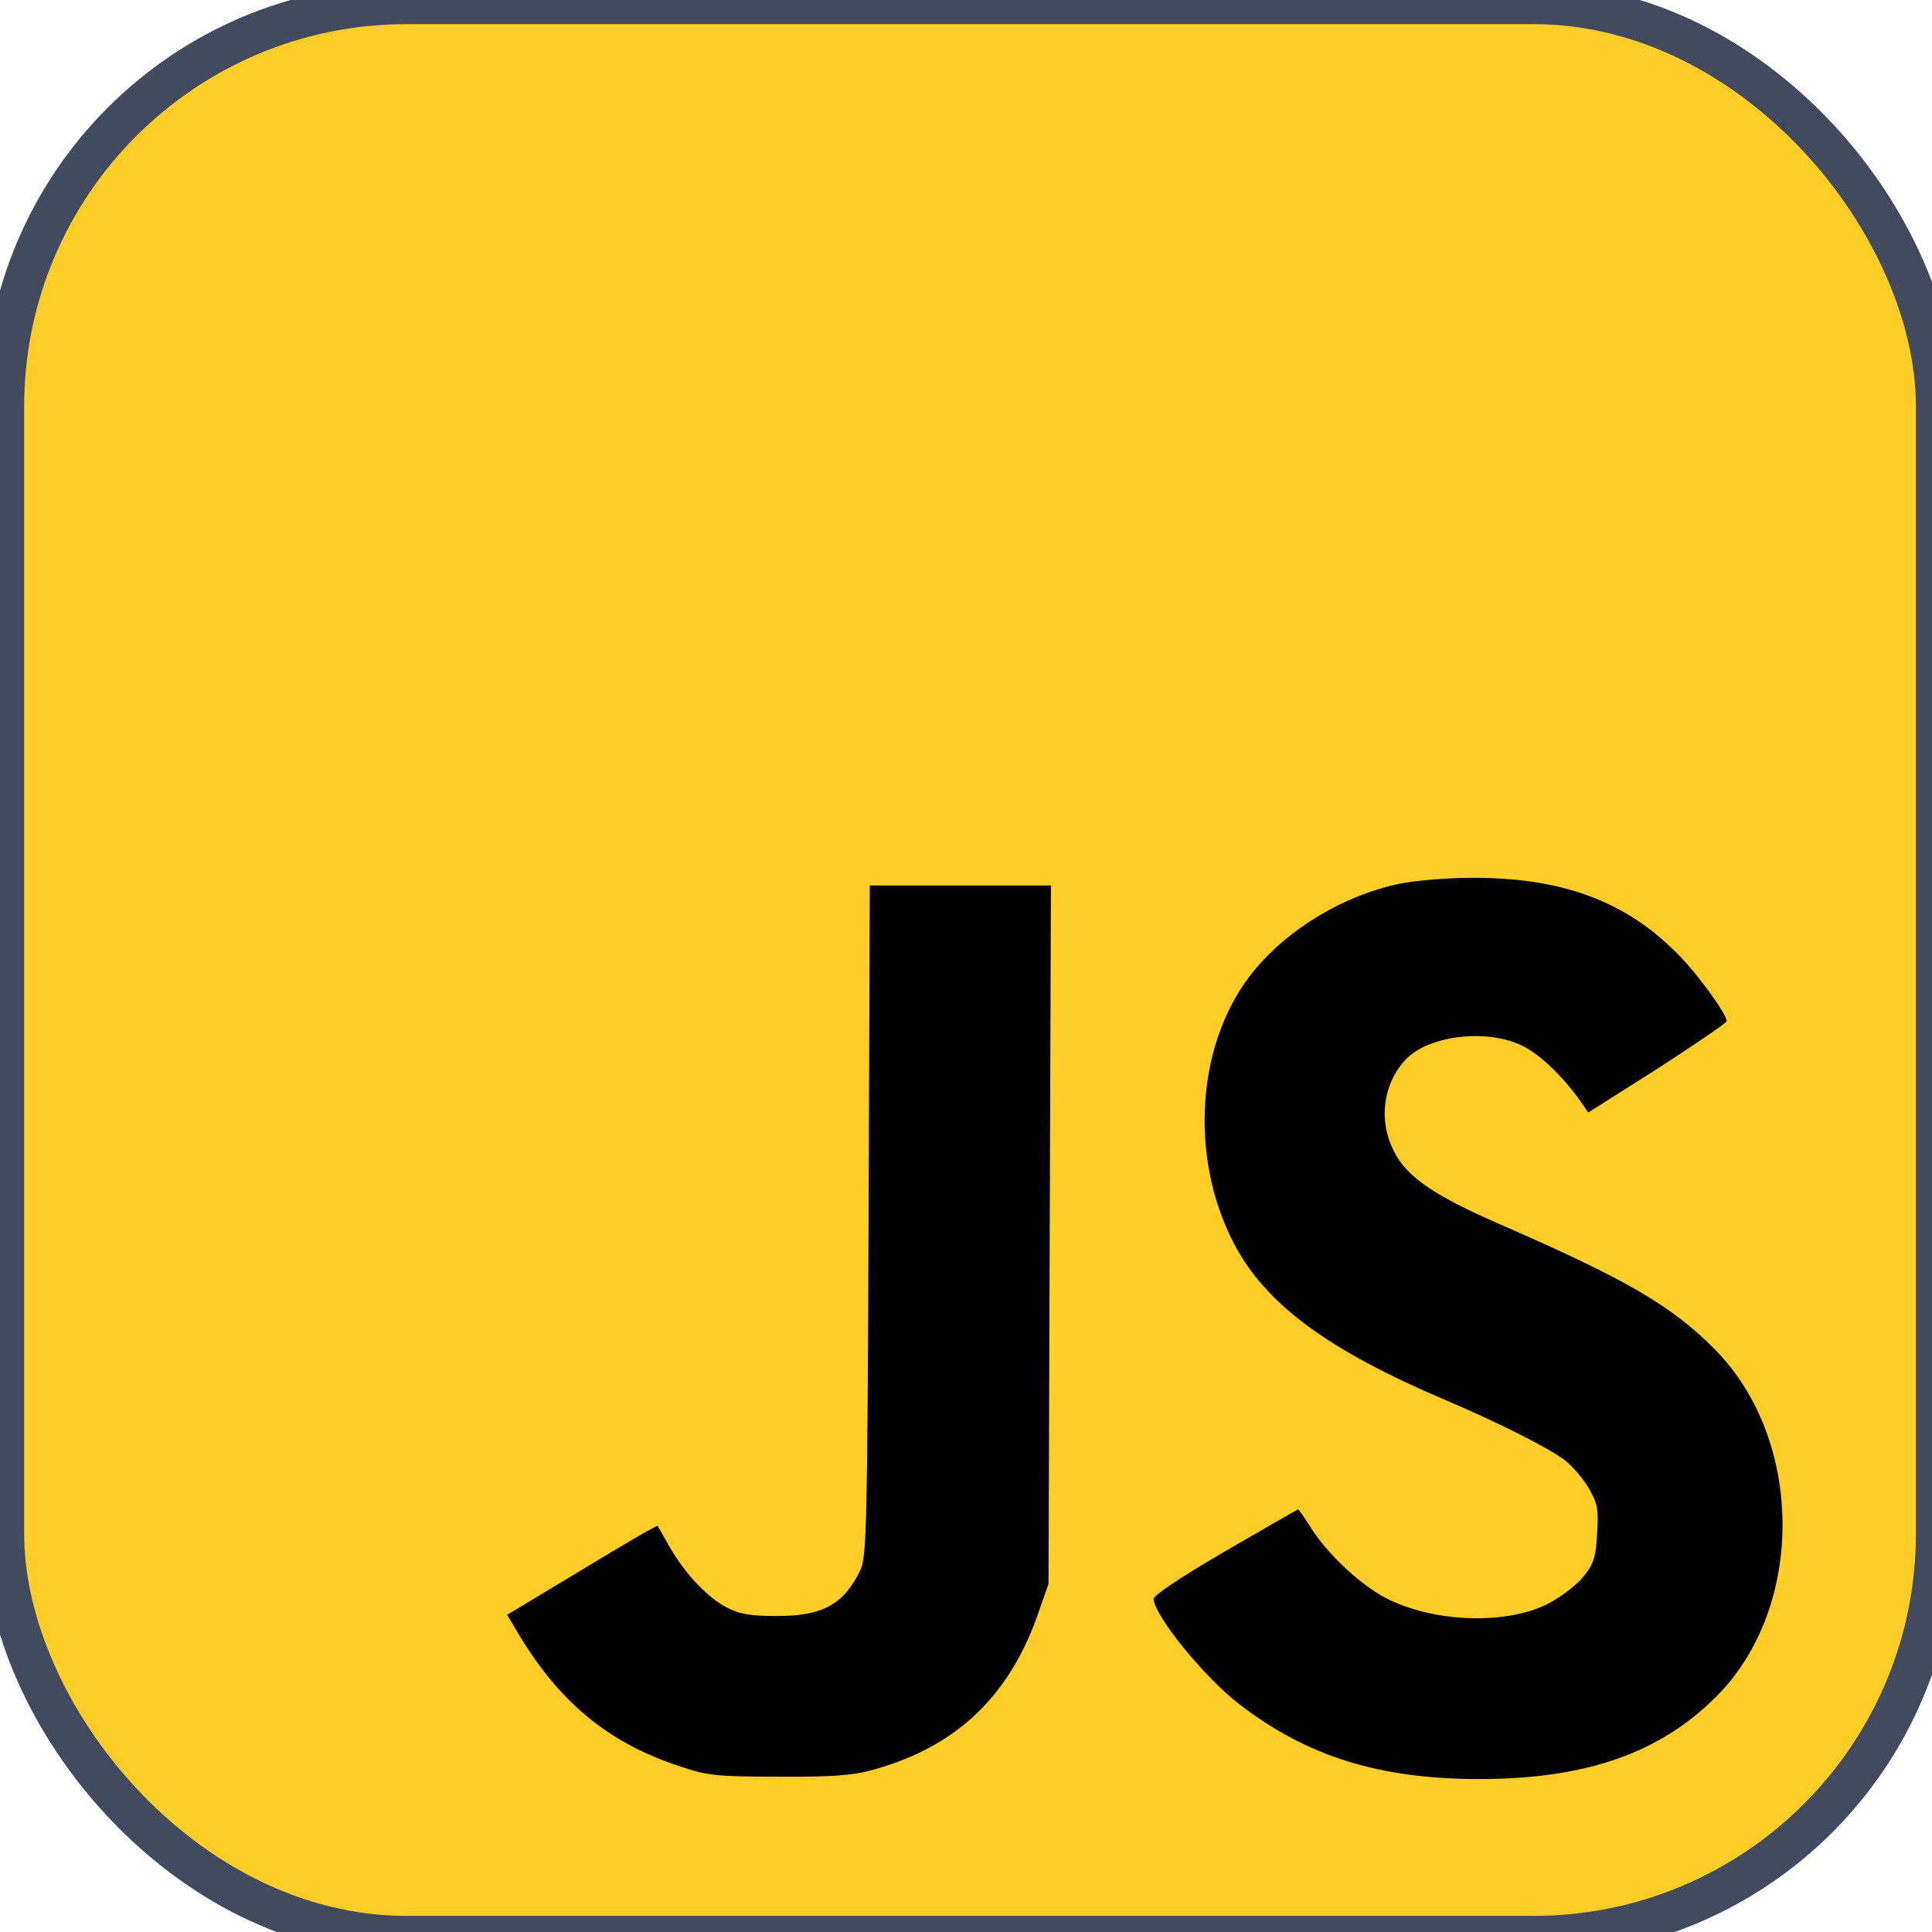 <?xml version="1.0" standalone="no"?>
<!DOCTYPE svg PUBLIC "-//W3C//DTD SVG 20010904//EN"
 "http://www.w3.org/TR/2001/REC-SVG-20010904/DTD/svg10.dtd">
<svg version="1.0" xmlns="http://www.w3.org/2000/svg"
 width="480pt" height="480pt" viewBox="0 0 480 480"
 preserveAspectRatio="xMidYMid meet">
 <title>progressive-webapps/apis/javascript</title>
    <desc>Created with Sketch.</desc>
    <defs></defs>

<g id="progressive-webapps/apis/javascript" stroke="none" stroke-width="10" fill="none" fill-rule="evenodd">
        <g id="container" transform="translate(2, 2)" fill="#FFCD28" fill-rule="nonzero" stroke="#424A60" stroke-width="10">
            <rect id="mask" x="-1" y="-1" width="480" height="480" rx="100"></rect>
        </g>
    <g transform="translate(0,480) scale(0.1,-0.1)"
    fill="#000000" stroke="none">
    <path d="M3475 2604 c-136 -29 -272 -110 -358 -214 -144 -173 -165 -462 -51
    -680 79 -151 234 -265 529 -390 131 -56 252 -117 293 -148 18 -14 45 -45 59
    -69 22 -38 25 -52 21 -113 -3 -58 -8 -75 -34 -107 -17 -21 -56 -51 -89 -68
    -109 -55 -300 -45 -415 22 -61 36 -133 105 -171 164 -17 27 -32 49 -34 49 -1
    0 -83 -47 -181 -104 -110 -64 -179 -110 -178 -119 4 -44 127 -195 213 -261
    168 -130 349 -186 596 -186 264 0 449 64 590 206 220 221 218 637 -5 862 -108
    109 -221 174 -535 311 -163 71 -231 118 -262 181 -38 74 -28 163 26 224 55 63
    202 82 293 38 44 -22 98 -73 144 -137 l20 -29 172 109 c94 61 172 114 172 118
    0 17 -72 117 -122 167 -130 132 -290 191 -516 189 -59 0 -138 -7 -177 -15z"/>
    <path d="M2158 1768 c-3 -754 -5 -836 -20 -868 -41 -86 -94 -115 -208 -115
    -68 0 -93 5 -126 22 -48 26 -101 82 -140 149 -15 27 -29 51 -30 53 -2 2 -86
    -47 -188 -109 l-186 -112 25 -42 c103 -174 225 -275 400 -333 74 -25 93 -27
    250 -27 133 -1 184 3 234 17 204 56 336 180 408 382 l28 80 3 868 3 867 -225
    0 -225 0 -3 -832z"/>
    </g>
</g>
</svg>
